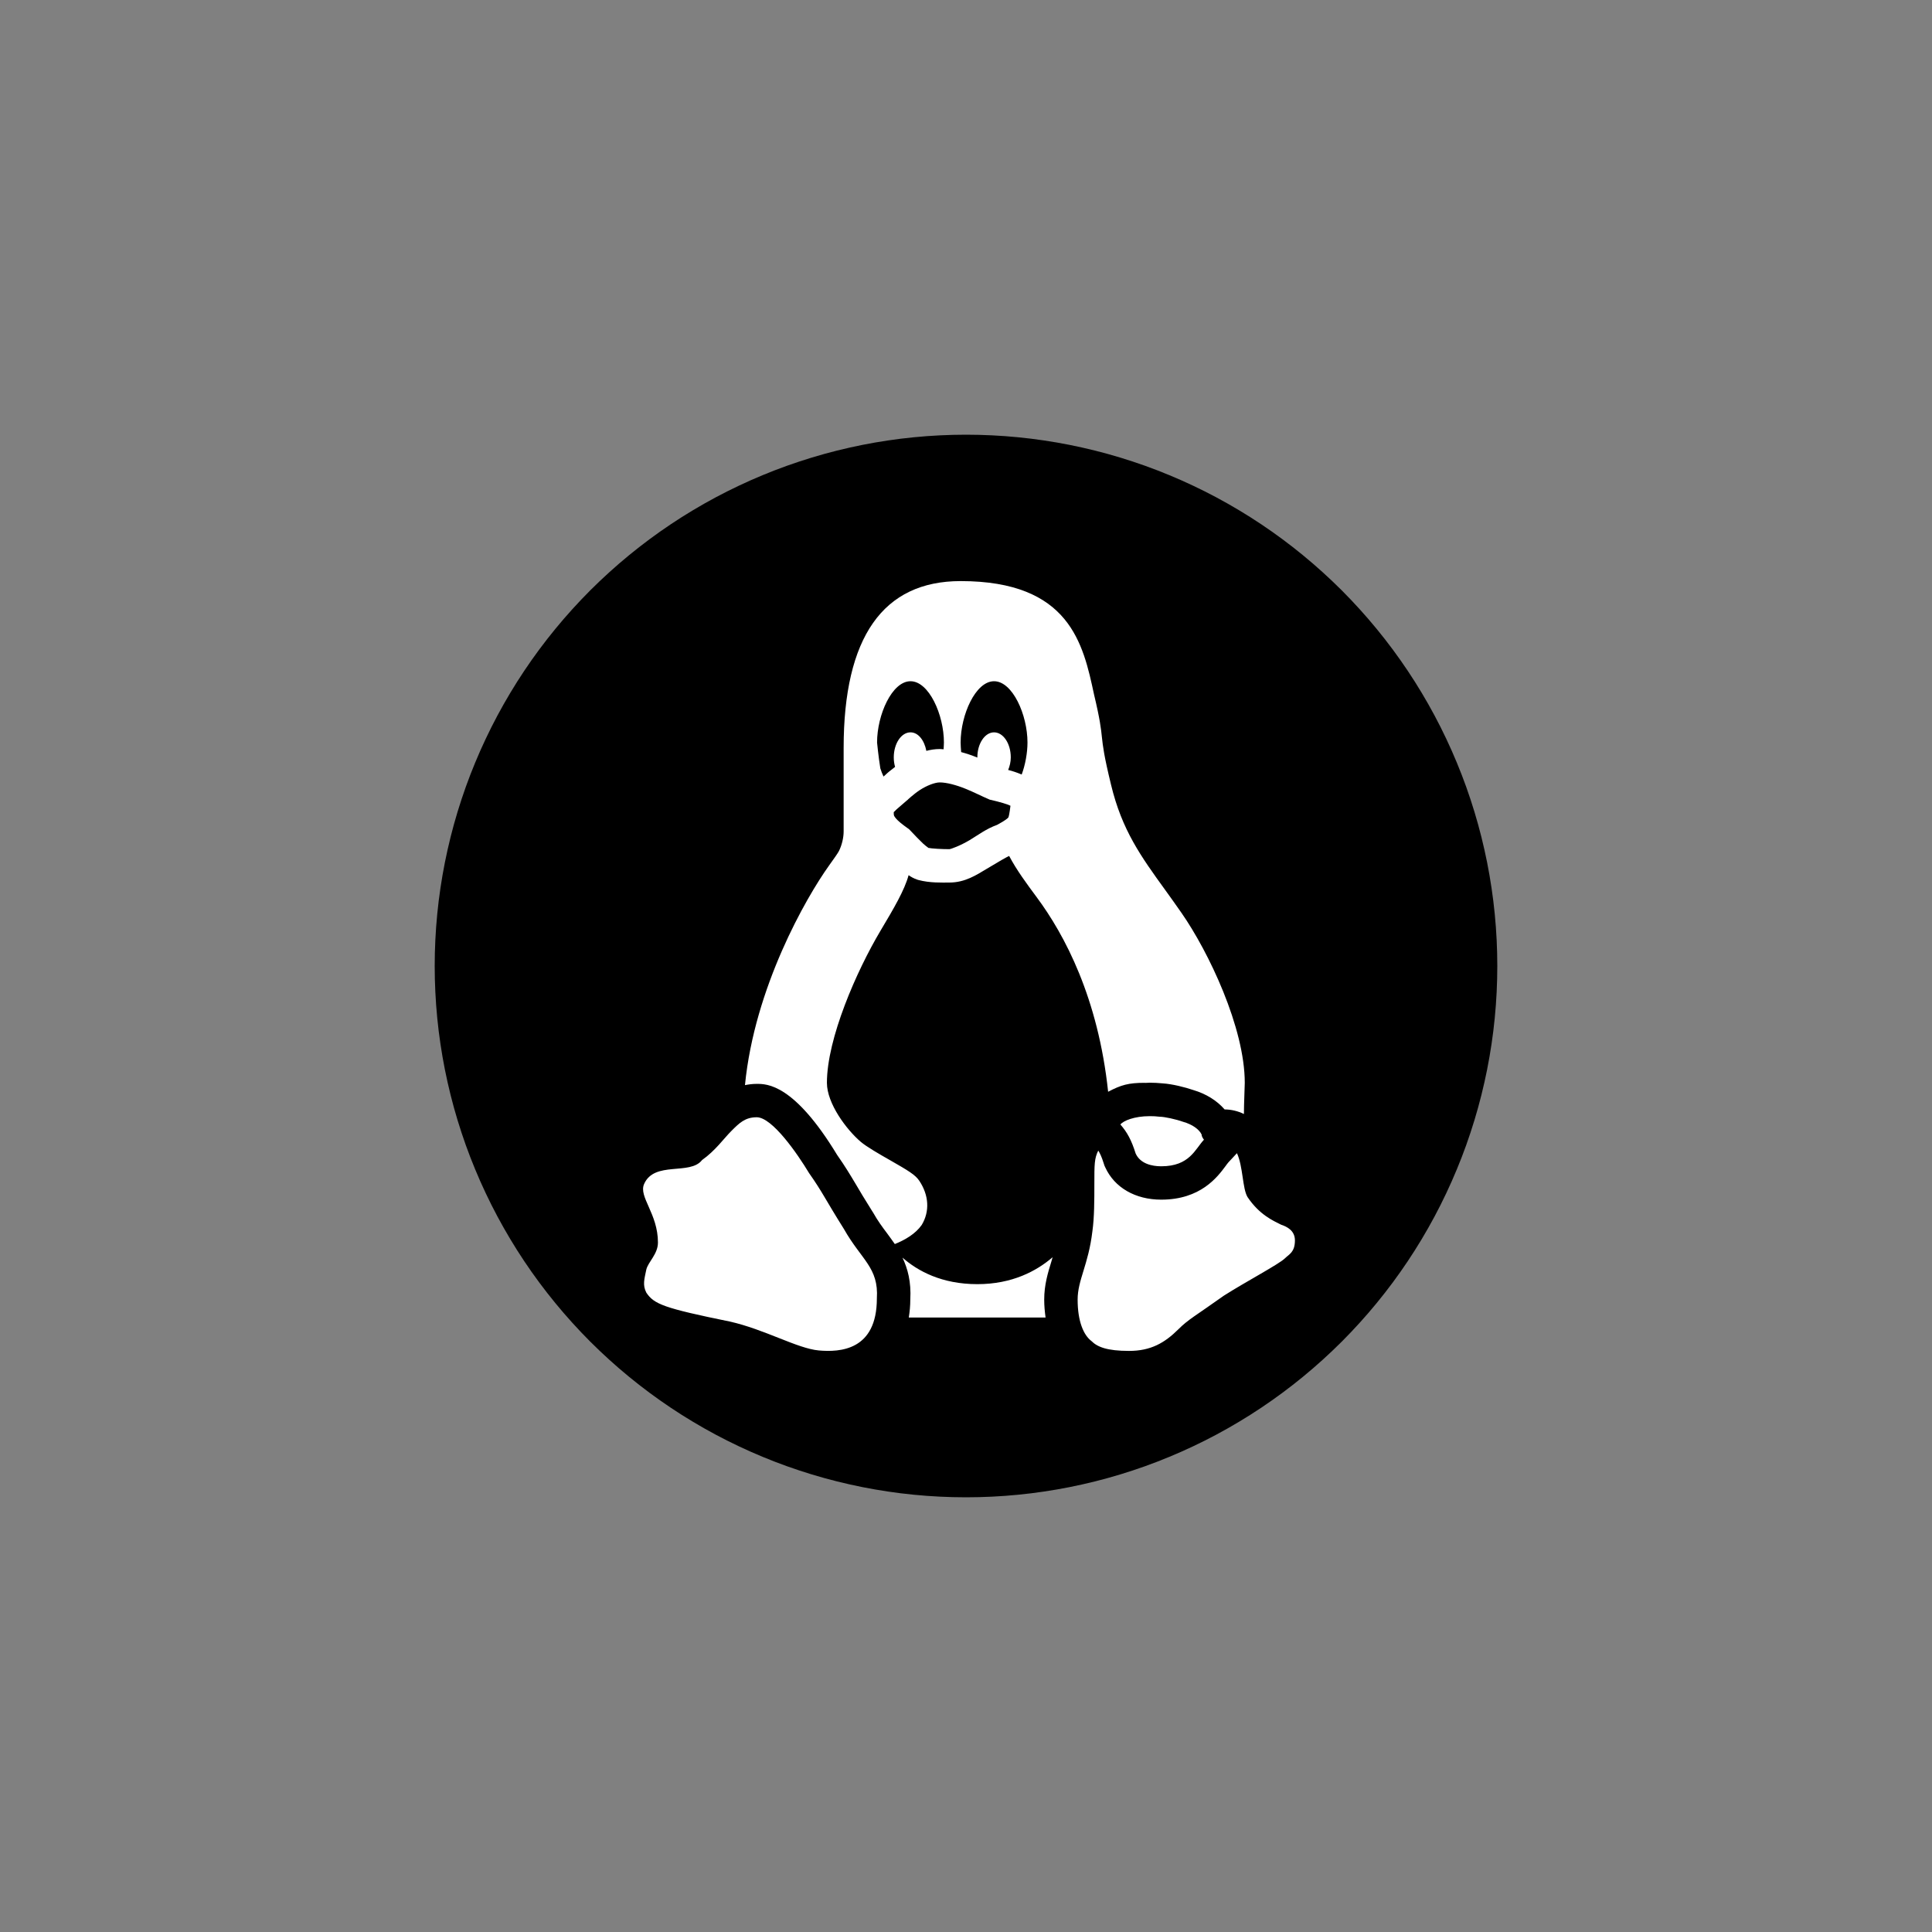 <?xml version="1.0" encoding="UTF-8"?>
<svg xmlns="http://www.w3.org/2000/svg" xmlns:xlink="http://www.w3.org/1999/xlink" viewBox="0 0 375 375"
  version="1.2">
  <rect x="0" y="0" width="375" height="375" fill="#808080" stroke="none"/>
  <defs>
    <clipPath id="clip20">
      <path d="M 124 112.5 L 251.344 112.5 L 251.344 262.5 L 124 262.5 Z M 124 112.5 " />
    </clipPath>
  </defs>
  <g id="surface20">
    <path style=" stroke:none;fill-rule:nonzero;fill:rgb(0%,0%,0%);fill-opacity:1;"
      d="M 187.5 84.375 C 185.812 84.375 184.125 84.418 182.441 84.5 C 180.754 84.582 179.07 84.707 177.391 84.871 C 175.711 85.035 174.039 85.242 172.367 85.492 C 170.699 85.738 169.035 86.027 167.383 86.355 C 165.727 86.688 164.078 87.055 162.441 87.465 C 160.805 87.875 159.18 88.324 157.562 88.816 C 155.949 89.305 154.348 89.836 152.758 90.402 C 151.168 90.973 149.594 91.578 148.035 92.227 C 146.477 92.871 144.934 93.555 143.41 94.277 C 141.883 94.996 140.375 95.758 138.887 96.551 C 137.398 97.348 135.93 98.18 134.484 99.047 C 133.035 99.914 131.609 100.816 130.207 101.754 C 128.805 102.691 127.426 103.664 126.07 104.668 C 124.715 105.676 123.383 106.711 122.078 107.785 C 120.773 108.855 119.496 109.957 118.246 111.09 C 116.996 112.223 115.773 113.387 114.578 114.578 C 113.387 115.773 112.223 116.996 111.09 118.246 C 109.957 119.496 108.855 120.773 107.785 122.078 C 106.711 123.383 105.676 124.715 104.668 126.07 C 103.664 127.426 102.691 128.805 101.754 130.207 C 100.816 131.609 99.914 133.035 99.047 134.484 C 98.18 135.93 97.348 137.398 96.551 138.887 C 95.758 140.375 94.996 141.883 94.277 143.41 C 93.555 144.934 92.871 146.477 92.227 148.035 C 91.578 149.594 90.973 151.168 90.402 152.758 C 89.836 154.348 89.305 155.949 88.816 157.562 C 88.324 159.18 87.875 160.805 87.465 162.441 C 87.055 164.078 86.688 165.727 86.355 167.383 C 86.027 169.035 85.738 170.699 85.492 172.367 C 85.242 174.039 85.035 175.711 84.871 177.391 C 84.707 179.07 84.582 180.754 84.5 182.441 C 84.418 184.125 84.375 185.812 84.375 187.5 C 84.375 189.188 84.418 190.875 84.5 192.559 C 84.582 194.246 84.707 195.93 84.871 197.609 C 85.035 199.289 85.242 200.961 85.492 202.633 C 85.738 204.301 86.027 205.965 86.355 207.617 C 86.688 209.273 87.055 210.922 87.465 212.559 C 87.875 214.195 88.324 215.82 88.816 217.438 C 89.305 219.051 89.836 220.652 90.402 222.242 C 90.973 223.832 91.578 225.406 92.227 226.965 C 92.871 228.523 93.555 230.066 94.277 231.59 C 94.996 233.117 95.758 234.625 96.551 236.113 C 97.348 237.602 98.18 239.07 99.047 240.516 C 99.914 241.965 100.816 243.391 101.754 244.793 C 102.691 246.195 103.664 247.574 104.668 248.93 C 105.676 250.285 106.711 251.617 107.785 252.922 C 108.855 254.227 109.957 255.504 111.09 256.754 C 112.223 258.004 113.387 259.227 114.578 260.422 C 115.773 261.613 116.996 262.777 118.246 263.91 C 119.496 265.043 120.773 266.145 122.078 267.215 C 123.383 268.289 124.715 269.324 126.07 270.332 C 127.426 271.336 128.805 272.309 130.207 273.246 C 131.609 274.184 133.035 275.086 134.484 275.953 C 135.93 276.82 137.398 277.652 138.887 278.449 C 140.375 279.242 141.883 280.004 143.41 280.723 C 144.934 281.445 146.477 282.129 148.035 282.773 C 149.594 283.422 151.168 284.027 152.758 284.598 C 154.348 285.164 155.949 285.695 157.562 286.184 C 159.18 286.676 160.805 287.125 162.441 287.535 C 164.078 287.945 165.727 288.312 167.383 288.645 C 169.035 288.973 170.699 289.262 172.367 289.508 C 174.039 289.758 175.711 289.965 177.391 290.129 C 179.07 290.293 180.754 290.418 182.441 290.5 C 184.125 290.582 185.812 290.625 187.5 290.625 C 189.188 290.625 190.875 290.582 192.559 290.5 C 194.246 290.418 195.93 290.293 197.609 290.129 C 199.289 289.965 200.961 289.758 202.633 289.508 C 204.301 289.262 205.965 288.973 207.617 288.645 C 209.273 288.312 210.922 287.945 212.559 287.535 C 214.195 287.125 215.82 286.676 217.438 286.184 C 219.051 285.695 220.652 285.164 222.242 284.598 C 223.832 284.027 225.406 283.422 226.965 282.773 C 228.523 282.129 230.066 281.445 231.59 280.723 C 233.117 280.004 234.625 279.242 236.113 278.449 C 237.602 277.652 239.07 276.82 240.516 275.953 C 241.965 275.086 243.391 274.184 244.793 273.246 C 246.195 272.309 247.574 271.336 248.93 270.332 C 250.285 269.324 251.617 268.289 252.922 267.215 C 254.227 266.145 255.504 265.043 256.754 263.91 C 258.004 262.777 259.227 261.613 260.422 260.422 C 261.613 259.227 262.777 258.004 263.91 256.754 C 265.043 255.504 266.145 254.227 267.215 252.922 C 268.289 251.617 269.324 250.285 270.332 248.93 C 271.336 247.574 272.309 246.195 273.246 244.793 C 274.184 243.391 275.086 241.965 275.953 240.516 C 276.82 239.07 277.652 237.602 278.449 236.113 C 279.242 234.625 280.004 233.117 280.723 231.59 C 281.445 230.066 282.129 228.523 282.773 226.965 C 283.422 225.406 284.027 223.832 284.598 222.242 C 285.164 220.652 285.695 219.051 286.184 217.438 C 286.676 215.82 287.125 214.195 287.535 212.559 C 287.945 210.922 288.312 209.273 288.645 207.617 C 288.973 205.965 289.262 204.301 289.508 202.633 C 289.758 200.961 289.965 199.289 290.129 197.609 C 290.293 195.93 290.418 194.246 290.5 192.559 C 290.582 190.875 290.625 189.188 290.625 187.5 C 290.625 185.812 290.582 184.125 290.5 182.441 C 290.418 180.754 290.293 179.07 290.129 177.391 C 289.965 175.711 289.758 174.039 289.508 172.367 C 289.262 170.699 288.973 169.035 288.645 167.383 C 288.312 165.727 287.945 164.078 287.535 162.441 C 287.125 160.805 286.676 159.18 286.184 157.562 C 285.695 155.949 285.164 154.348 284.598 152.758 C 284.027 151.168 283.422 149.594 282.773 148.035 C 282.129 146.477 281.445 144.934 280.723 143.41 C 280.004 141.883 279.242 140.375 278.449 138.887 C 277.652 137.398 276.82 135.93 275.953 134.484 C 275.086 133.035 274.184 131.609 273.246 130.207 C 272.309 128.805 271.336 127.426 270.332 126.07 C 269.324 124.715 268.289 123.383 267.215 122.078 C 266.145 120.773 265.043 119.496 263.91 118.246 C 262.777 116.996 261.613 115.773 260.422 114.578 C 259.227 113.387 258.004 112.223 256.754 111.09 C 255.504 109.957 254.227 108.855 252.922 107.785 C 251.617 106.711 250.285 105.676 248.93 104.668 C 247.574 103.664 246.195 102.691 244.793 101.754 C 243.391 100.816 241.965 99.914 240.516 99.047 C 239.07 98.18 237.602 97.348 236.113 96.551 C 234.625 95.758 233.117 94.996 231.59 94.277 C 230.066 93.555 228.523 92.871 226.965 92.227 C 225.406 91.578 223.832 90.973 222.242 90.402 C 220.652 89.836 219.051 89.305 217.438 88.816 C 215.82 88.324 214.195 87.875 212.559 87.465 C 210.922 87.055 209.273 86.688 207.617 86.355 C 205.965 86.027 204.301 85.738 202.633 85.492 C 200.961 85.242 199.289 85.035 197.609 84.871 C 195.93 84.707 194.246 84.582 192.559 84.5 C 190.875 84.418 189.188 84.375 187.5 84.375 Z M 187.5 84.375 " />
    <g clip-path="url(#clip20)" clip-rule="nonzero">
      <path style=" stroke:none;fill-rule:nonzero;fill:rgb(100%,100%,100%);fill-opacity:1;"
        d="M 186.457 112.789 C 171.391 112.789 163.75 123.684 163.75 145.184 L 163.75 161.383 C 163.75 162.582 163.418 164.012 162.848 165.164 C 162.66 165.559 161.746 166.848 160.934 167.973 C 156.422 174.277 146.449 191.688 144.598 210.621 C 145.32 210.48 146.059 210.379 146.879 210.379 C 148.871 210.379 154.117 210.379 162.48 224.16 C 164.078 226.449 164.914 227.855 166.066 229.777 C 166.84 231.094 167.789 232.703 169.312 235.117 L 169.387 235.23 L 169.477 235.371 C 170.352 236.926 171.262 238.168 172.152 239.344 C 172.656 240.027 173.176 240.738 173.684 241.469 C 175.672 240.672 177.703 239.484 178.906 237.762 C 180.488 235.129 180.312 232.004 178.438 229.195 C 177.664 228.02 176.23 227.184 172.809 225.223 C 170.758 224.059 168.211 222.602 167.043 221.602 C 164.32 219.273 160.504 214.199 160.504 210.176 C 160.504 201.57 166.27 188.449 170.895 180.668 C 173.543 176.227 175.559 172.797 176.359 169.871 C 176.812 170.188 177.32 170.492 178.031 170.734 L 178.145 170.77 L 178.273 170.809 C 180.527 171.402 182.797 171.301 184.266 171.301 C 187.32 171.301 189.523 169.836 191.578 168.605 C 193.594 167.379 195.582 166.242 195.875 166.141 C 197.344 168.91 199.246 171.48 201.223 174.148 C 206.645 181.438 213.16 193.699 215.086 211.91 C 217.609 210.582 219.055 210.176 222.145 210.176 C 222.207 210.176 222.285 210.188 222.348 210.188 C 222.625 210.176 222.895 210.152 223.172 210.152 C 223.984 210.152 224.805 210.203 225.617 210.277 C 227.531 210.391 230.09 211.051 231.598 211.57 C 234.133 212.316 236.227 213.645 237.695 215.34 C 239.012 215.352 240.281 215.656 241.445 216.227 C 241.445 214.113 241.609 211.012 241.609 210.176 C 241.609 199.484 234.59 184.73 229.305 177.16 C 228.215 175.594 227.164 174.125 226.148 172.719 C 221.473 166.254 217.773 161.141 215.656 152.332 C 214.262 146.613 214.074 144.844 213.883 143.133 C 213.707 141.414 213.504 139.617 212.348 134.781 C 210.246 124.988 207.648 112.789 186.457 112.789 Z M 176.727 132.227 C 180.312 132.227 183.215 138.742 183.215 144.121 C 183.215 144.449 183.176 144.969 183.152 145.438 C 182.91 145.426 182.668 145.387 182.414 145.387 C 181.492 145.387 180.629 145.527 179.805 145.742 C 179.41 143.68 178.223 142.148 176.727 142.148 C 174.938 142.148 173.48 144.324 173.48 147.008 C 173.48 147.664 173.57 148.285 173.734 148.855 C 172.859 149.512 172.188 150.07 171.797 150.461 C 171.68 150.562 171.594 150.637 171.492 150.727 C 171.25 150.219 171.047 149.703 170.871 149.133 C 170.504 146.867 170.238 144.121 170.238 144.121 C 170.238 138.742 173.141 132.227 176.727 132.227 Z M 192.945 132.227 C 196.535 132.227 199.434 138.742 199.434 144.121 C 199.434 146.121 199.004 148.473 198.309 150.336 C 197.406 149.953 196.547 149.664 195.684 149.449 C 195.977 148.727 196.191 147.918 196.191 147.008 C 196.191 144.324 194.734 142.148 192.945 142.148 C 191.16 142.148 189.703 144.324 189.703 147.008 C 189.703 147.02 189.703 147.031 189.703 147.043 C 188.738 146.652 187.676 146.273 186.559 145.98 C 186.508 145.297 186.457 144.602 186.457 144.121 C 186.457 138.742 189.359 132.227 192.945 132.227 Z M 182.414 151.867 C 183.734 151.867 185.648 152.383 187.395 153.094 C 189.145 153.801 190.629 154.586 191.871 155.105 L 192.125 155.219 L 192.391 155.27 C 194.035 155.66 195.52 156.078 196.129 156.395 C 195.965 157.789 195.797 158.547 195.723 158.66 C 195.633 158.801 195.176 159.23 193.516 160.117 C 191.465 160.852 189.906 162.039 188.234 163.051 C 186.395 164.152 184.531 164.824 184.266 164.824 C 182.848 164.824 180.883 164.723 180.098 164.559 C 180.402 164.645 179.867 164.379 179.195 163.762 C 178.473 163.078 177.574 162.141 176.66 161.168 L 176.422 160.926 L 176.168 160.75 C 175.129 160.016 174.316 159.355 173.926 158.887 C 173.52 158.406 173.48 158.27 173.48 157.953 C 173.48 157.473 173.391 157.762 173.684 157.434 C 173.977 157.09 174.863 156.395 176.066 155.332 L 176.18 155.246 L 176.281 155.129 C 176.105 155.32 177.281 154.168 178.562 153.332 C 179.844 152.5 181.426 151.867 182.414 151.867 Z M 223.172 216.645 C 220.145 216.645 218.039 217.543 217.469 218.262 C 218.785 219.781 219.598 221.25 220.434 223.906 C 221.336 225.879 223.59 226.375 225.391 226.375 C 230.891 226.375 231.953 223.07 233.691 221.211 C 233.691 221.211 233.234 220.703 233.234 220.211 C 232.777 219.223 231.434 218.238 229.637 217.742 C 228.277 217.25 226.023 216.758 225.125 216.758 C 224.438 216.668 223.793 216.645 223.172 216.645 Z M 146.879 216.859 C 144.625 216.859 143.508 217.973 142 219.477 C 140.492 220.969 138.898 223.301 136.262 225.172 C 133.941 228.184 127.008 225.285 125.02 229.816 C 123.918 232.297 127.707 235.562 127.707 241.168 C 127.707 243.418 125.816 244.914 125.449 246.418 C 125.07 248.277 124.691 249.406 125.449 250.898 C 126.945 253.137 128.836 253.898 141.621 256.504 C 148.391 258.012 154.789 261.754 158.922 262.121 C 163.051 262.488 170.199 262.121 170.199 252.023 C 170.578 246.039 167.195 244.547 163.812 238.559 C 160.047 232.562 159.68 231.449 157.043 227.703 C 154.789 223.957 149.898 216.859 146.879 216.859 Z M 213.172 223.324 C 212.414 224.844 212.414 225.996 212.414 229.816 C 212.414 232.879 212.414 236.32 212.031 239.004 C 211.258 245.508 209.168 248.43 209.168 252.254 C 209.168 256.465 210.32 259.148 211.855 260.301 C 212.996 261.453 214.922 262.211 219.141 262.211 C 223.348 262.211 226.035 260.68 228.723 258.012 C 230.637 256.086 232.168 255.328 237.543 251.492 C 241.75 248.809 248.277 245.367 249.418 244.23 C 250.191 243.457 251.344 243.066 251.344 240.762 C 251.344 238.852 249.809 238.094 248.656 237.711 C 247.125 236.941 244.449 235.789 242.145 232.348 C 241.141 230.688 241.293 226.426 240.09 223.832 L 238.43 225.613 C 238.238 225.816 238.074 226.082 237.887 226.324 C 236.312 228.449 233.043 232.852 225.391 232.852 C 220.371 232.852 216.316 230.512 214.527 226.578 L 214.363 226.223 L 214.238 225.828 C 213.832 224.539 213.504 223.844 213.172 223.324 Z M 204.312 244.027 C 201.223 246.684 196.496 249.254 189.703 249.254 C 182.797 249.254 178.133 246.711 175.168 244.102 C 176.191 246.254 176.879 248.809 176.688 252.227 C 176.688 253.453 176.574 254.617 176.395 255.73 L 202.945 255.73 C 202.793 254.617 202.68 253.48 202.68 252.254 C 202.68 249.391 203.391 247.062 204.086 244.812 C 204.164 244.559 204.238 244.281 204.312 244.027 Z M 204.312 244.027 " />
    </g>
  </g>
</svg>